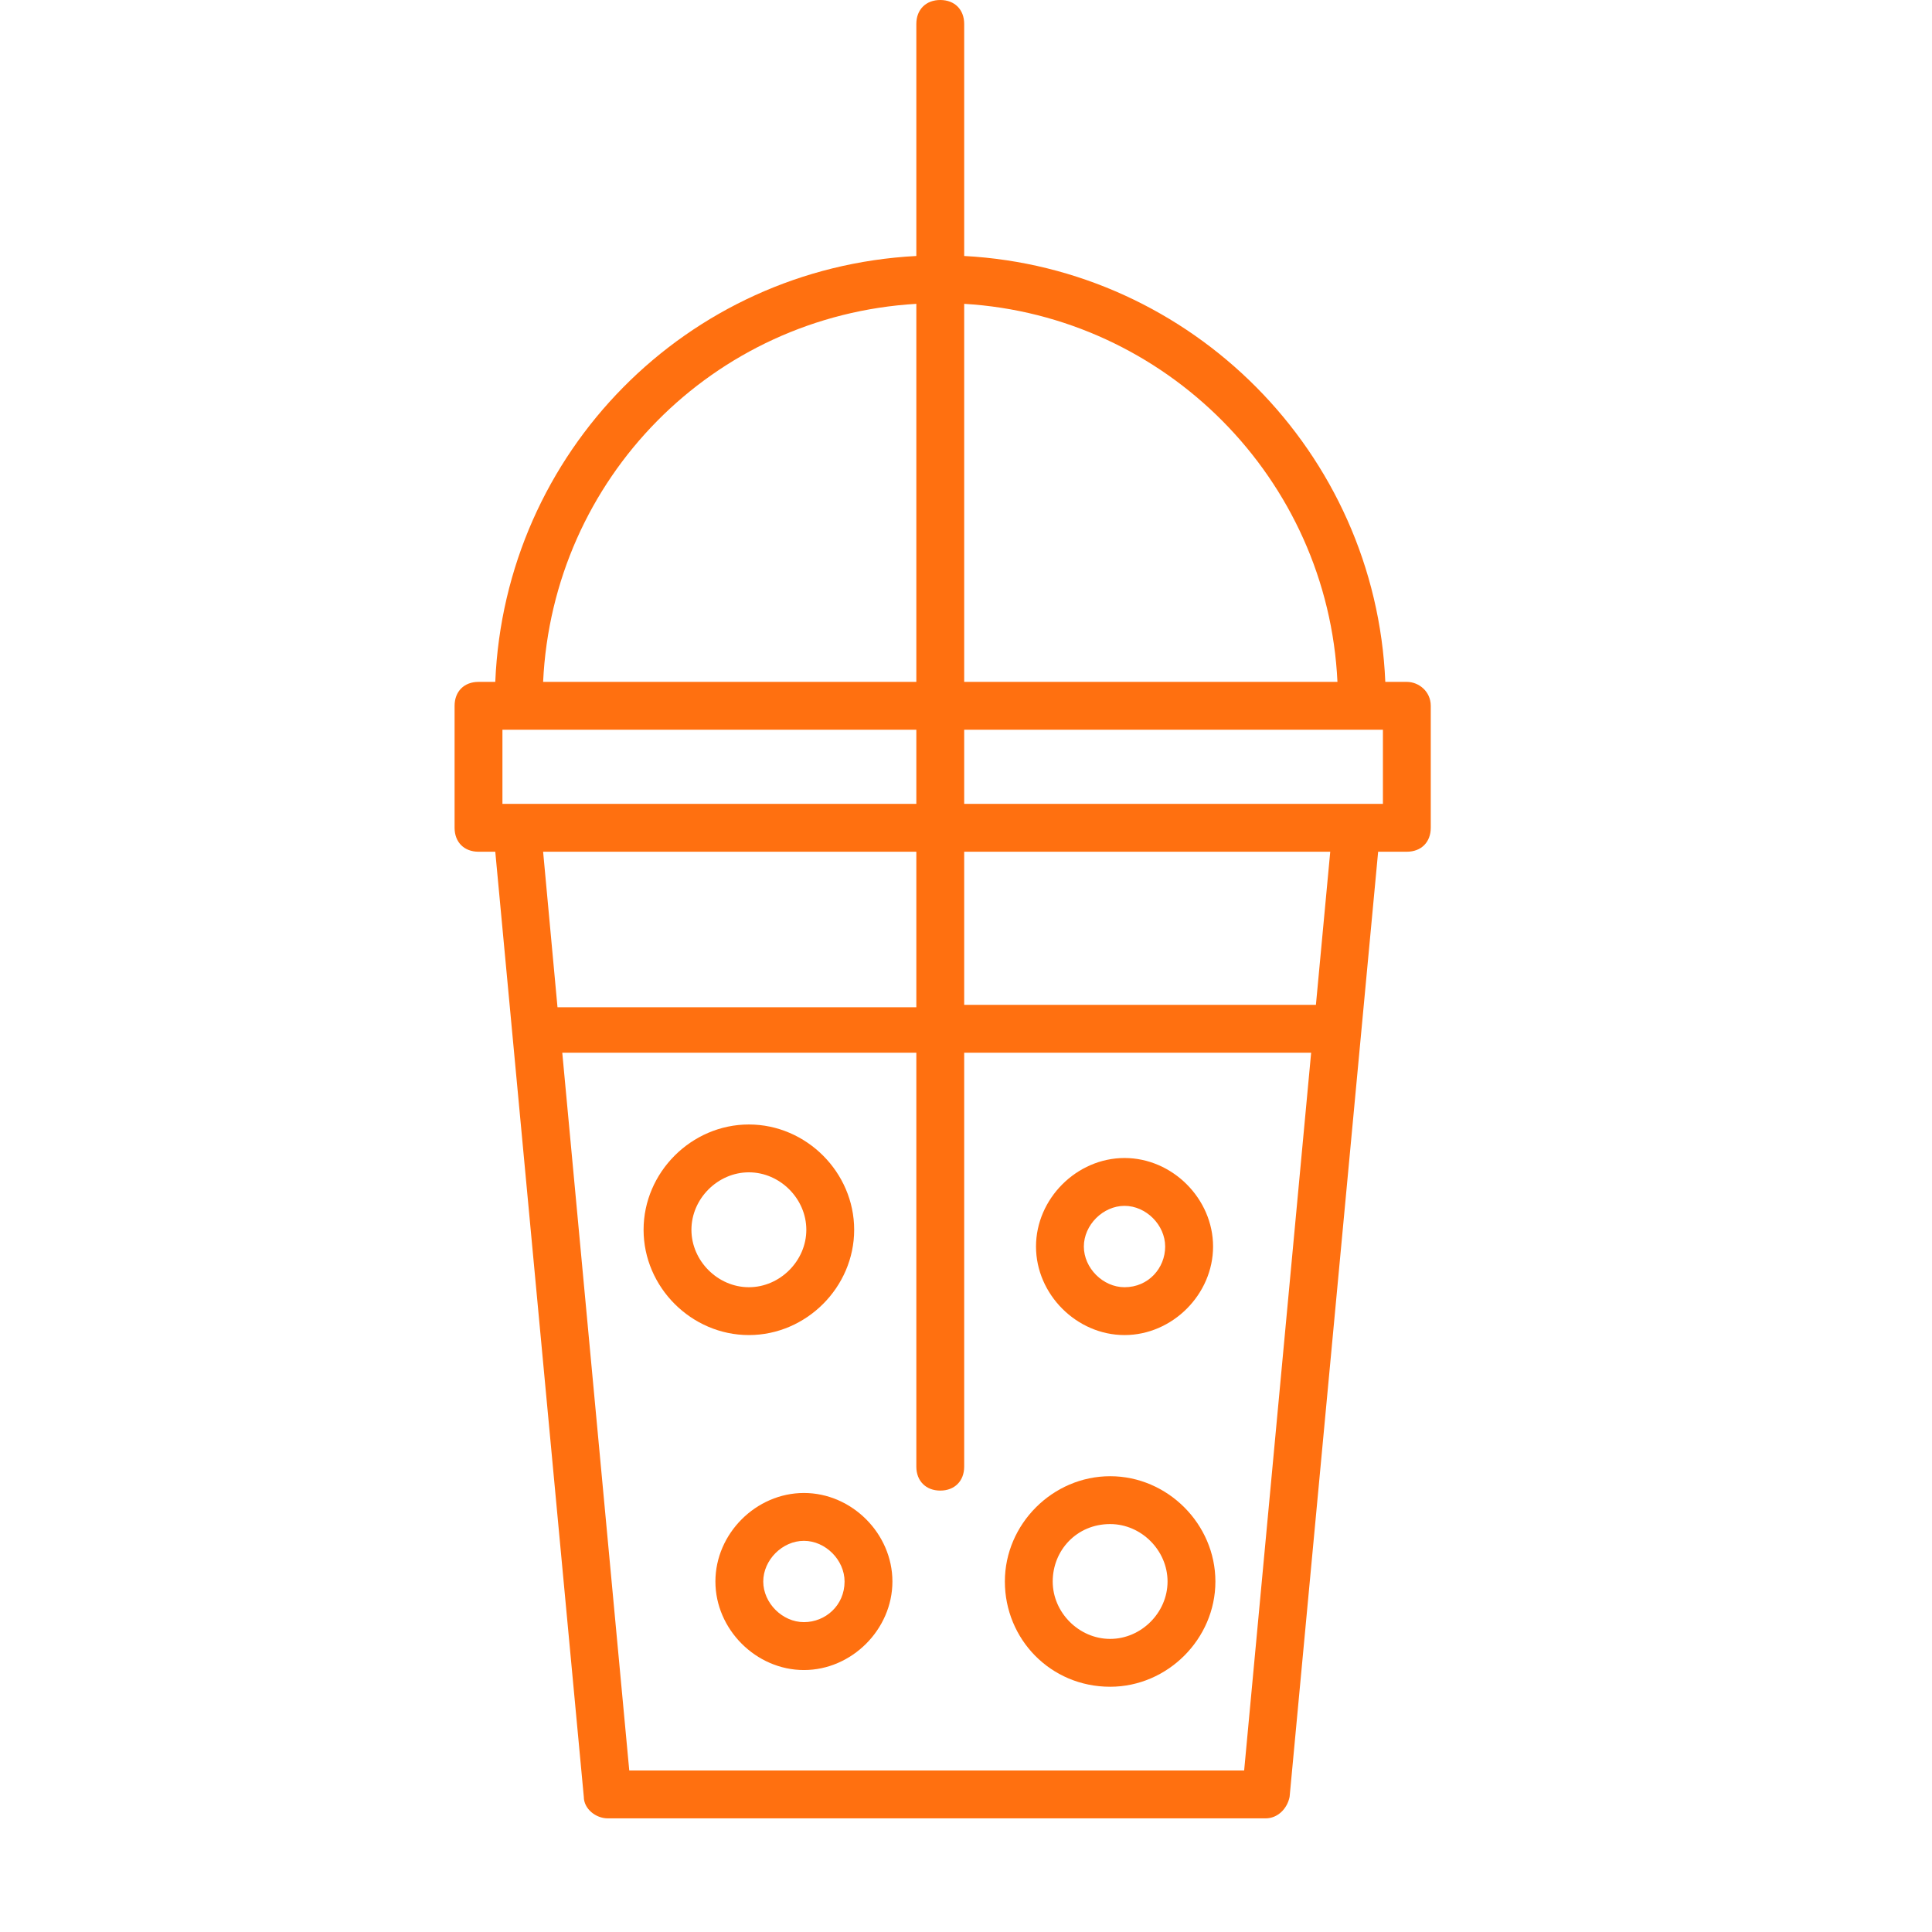 <svg width="34" height="34" viewBox="0 0 34 34" fill="none" xmlns="http://www.w3.org/2000/svg">
<path d="M24.758 12H24.379C24.21 7.958 20.968 4.716 16.968 4.505V0.421C16.968 0.168 16.8 -7.62939e-06 16.547 -7.62939e-06C16.295 -7.62939e-06 16.126 0.168 16.126 0.421V4.505C12.084 4.716 8.884 7.958 8.716 12H8.421C8.168 12 8 12.168 8 12.421V14.568C8 14.821 8.168 14.989 8.421 14.989H8.716L10.274 31.621C10.274 31.832 10.484 32 10.695 32H22.274C22.484 32 22.653 31.832 22.695 31.621L24.253 14.989H24.758C25.011 14.989 25.179 14.821 25.179 14.568V12.421C25.179 12.168 24.968 12 24.758 12ZM16.968 5.347C20.505 5.558 23.368 8.421 23.537 12H16.968V5.347ZM16.126 5.347V12H9.558C9.726 8.421 12.547 5.558 16.126 5.347ZM8.842 12.842H16.126V14.147H8.842V12.842ZM9.558 14.989H16.126V17.726H9.811L9.558 14.989ZM21.895 31.158H11.074L9.895 18.526H16.126V25.811C16.126 26.063 16.295 26.232 16.547 26.232C16.8 26.232 16.968 26.063 16.968 25.811V18.526H23.074L21.895 31.158ZM23.158 17.684H16.968V14.989H23.41L23.158 17.684ZM24.337 14.147H16.968V12.842H24.337V14.147Z" fill="#FF7010"/>
<path d="M13.179 19.789C12.168 19.789 11.326 20.631 11.326 21.642C11.326 22.653 12.168 23.495 13.179 23.495C14.19 23.495 15.032 22.653 15.032 21.642C15.032 20.631 14.19 19.789 13.179 19.789ZM13.179 22.653C12.632 22.653 12.168 22.189 12.168 21.642C12.168 21.095 12.632 20.631 13.179 20.631C13.726 20.631 14.19 21.095 14.19 21.642C14.19 22.189 13.726 22.653 13.179 22.653Z" fill="#FF7010"/>
<path d="M19.537 25.979C18.526 25.979 17.684 26.821 17.684 27.832C17.684 28.842 18.484 29.684 19.537 29.684C20.547 29.684 21.389 28.842 21.389 27.832C21.389 26.821 20.547 25.979 19.537 25.979ZM19.537 28.842C18.989 28.842 18.526 28.379 18.526 27.832C18.526 27.284 18.947 26.821 19.537 26.821C20.084 26.821 20.547 27.284 20.547 27.832C20.547 28.379 20.084 28.842 19.537 28.842Z" fill="#FF7010"/>
<path d="M19.79 20.379C18.948 20.379 18.232 21.095 18.232 21.937C18.232 22.779 18.948 23.495 19.79 23.495C20.632 23.495 21.348 22.779 21.348 21.937C21.348 21.095 20.632 20.379 19.79 20.379ZM19.79 22.653C19.411 22.653 19.074 22.316 19.074 21.937C19.074 21.558 19.411 21.221 19.79 21.221C20.169 21.221 20.505 21.558 20.505 21.937C20.505 22.316 20.211 22.653 19.79 22.653Z" fill="#FF7010"/>
<path d="M14.148 26.274C13.305 26.274 12.59 26.989 12.59 27.832C12.59 28.674 13.305 29.39 14.148 29.39C14.99 29.39 15.705 28.674 15.705 27.832C15.705 26.989 14.99 26.274 14.148 26.274ZM14.148 28.547C13.768 28.547 13.432 28.21 13.432 27.832C13.432 27.453 13.768 27.116 14.148 27.116C14.526 27.116 14.863 27.453 14.863 27.832C14.863 28.253 14.526 28.547 14.148 28.547Z" fill="#FF7010"/>
</svg>
